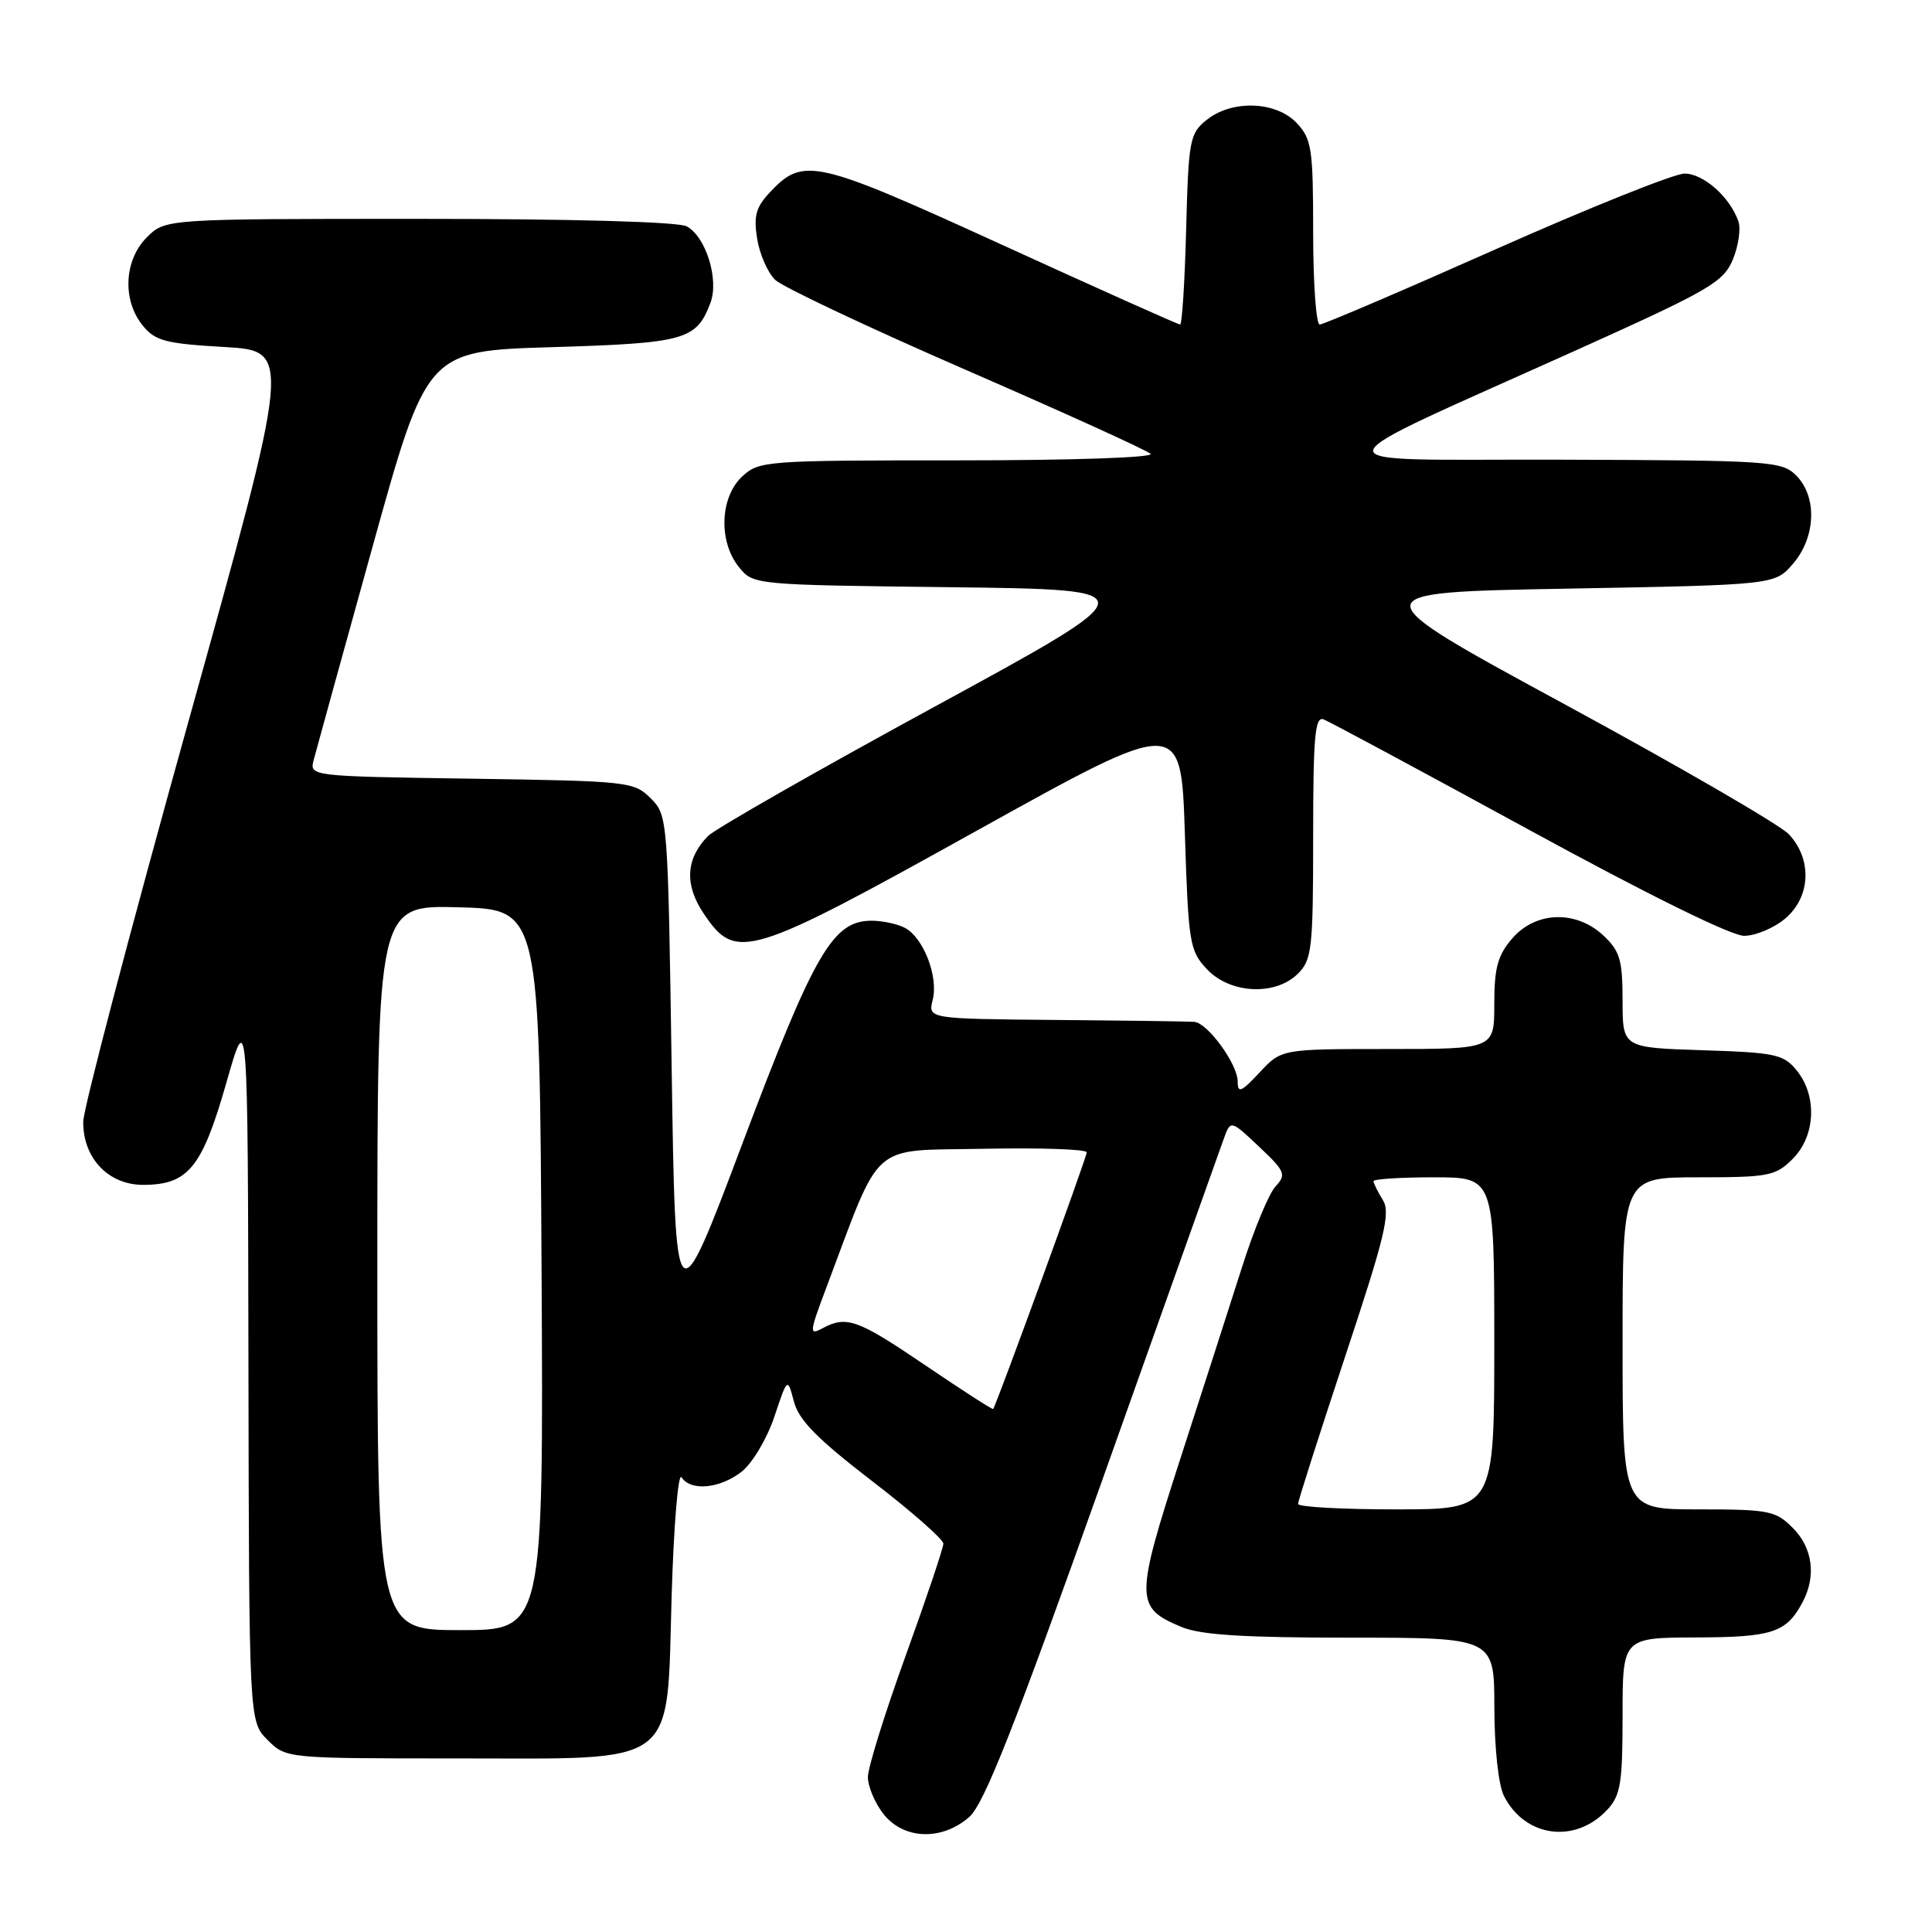 <?xml version="1.0" encoding="UTF-8" standalone="no"?>
<!DOCTYPE svg PUBLIC "-//W3C//DTD SVG 1.1//EN" "http://www.w3.org/Graphics/SVG/1.1/DTD/svg11.dtd" >
<svg xmlns="http://www.w3.org/2000/svg" xmlns:xlink="http://www.w3.org/1999/xlink" version="1.1" viewBox="0 0 256 256">
 <g >
 <path fill="currentColor"
d=" M 128.44 240.75 C 130.41 239.01 134.41 228.86 146.10 196.00 C 154.41 172.62 161.63 152.35 162.14 150.94 C 163.06 148.38 163.06 148.38 166.83 151.94 C 170.30 155.21 170.47 155.64 169.02 157.20 C 168.15 158.13 166.18 162.86 164.64 167.70 C 163.10 172.54 159.39 184.06 156.40 193.29 C 150.38 211.91 150.39 213.01 156.55 215.58 C 159.07 216.64 164.82 217.00 178.97 217.00 C 198.00 217.00 198.00 217.00 198.01 226.25 C 198.02 231.63 198.55 236.53 199.28 237.97 C 202.06 243.47 208.73 244.36 212.97 239.80 C 214.74 237.90 215.00 236.29 215.00 227.31 C 215.00 217.00 215.00 217.00 224.75 216.97 C 234.87 216.94 236.70 216.33 238.84 212.32 C 240.69 208.84 240.20 205.11 237.55 202.45 C 235.27 200.17 234.38 200.00 225.05 200.00 C 215.00 200.00 215.00 200.00 215.00 178.00 C 215.00 156.00 215.00 156.00 225.05 156.00 C 234.38 156.00 235.27 155.83 237.55 153.55 C 240.57 150.52 240.81 145.23 238.09 141.86 C 236.34 139.70 235.30 139.47 225.59 139.16 C 215.00 138.82 215.00 138.82 215.00 132.58 C 215.00 127.21 214.65 126.02 212.47 123.97 C 208.84 120.57 203.49 120.73 200.37 124.36 C 198.45 126.59 198.00 128.24 198.00 133.06 C 198.00 139.00 198.00 139.00 183.90 139.00 C 169.80 139.00 169.80 139.00 166.90 142.11 C 164.46 144.72 164.00 144.91 164.00 143.30 C 164.00 141.01 160.02 135.54 158.25 135.40 C 157.56 135.34 149.34 135.23 139.98 135.15 C 122.96 135.00 122.96 135.00 123.59 132.48 C 124.36 129.42 122.38 124.28 119.93 122.96 C 118.94 122.43 116.94 122.00 115.49 122.00 C 110.36 122.00 107.92 126.20 98.46 151.29 C 89.50 175.08 89.50 175.08 89.00 141.57 C 88.50 108.35 88.48 108.03 86.22 105.78 C 84.02 103.57 83.27 103.49 62.47 103.18 C 41.00 102.86 41.00 102.86 41.57 100.68 C 41.88 99.48 45.38 86.80 49.35 72.50 C 56.56 46.50 56.56 46.50 73.13 46.00 C 90.78 45.47 92.27 45.05 94.13 40.15 C 95.31 37.06 93.54 31.36 90.99 29.99 C 89.86 29.39 75.84 29.00 55.52 29.00 C 21.91 29.00 21.91 29.00 19.45 31.45 C 16.44 34.47 16.18 39.77 18.90 43.12 C 20.56 45.17 21.90 45.53 29.72 45.98 C 38.66 46.50 38.66 46.50 24.86 96.00 C 17.27 123.23 11.05 146.90 11.03 148.62 C 10.98 153.44 14.35 157.00 18.96 157.00 C 24.93 157.00 26.78 154.73 29.99 143.48 C 32.84 133.50 32.84 133.50 32.92 180.80 C 33.00 228.09 33.00 228.09 35.45 230.55 C 37.91 233.00 37.91 233.00 60.40 233.00 C 90.26 233.00 88.31 234.48 89.00 211.34 C 89.28 202.08 89.86 195.06 90.31 195.75 C 91.52 197.63 95.40 197.26 98.29 194.99 C 99.70 193.87 101.63 190.63 102.60 187.74 C 104.35 182.50 104.35 182.50 105.20 185.72 C 105.84 188.17 108.29 190.66 115.52 196.22 C 120.73 200.22 125.00 203.97 125.00 204.54 C 125.00 205.11 122.75 211.80 120.00 219.40 C 117.25 227.00 115.00 234.23 115.00 235.47 C 115.00 236.72 115.93 238.92 117.07 240.37 C 119.75 243.77 124.82 243.94 128.44 240.75 Z  M 172.00 129.00 C 173.83 127.17 174.00 125.67 174.00 110.89 C 174.00 97.59 174.24 94.88 175.38 95.32 C 176.14 95.61 188.36 102.18 202.54 109.92 C 218.25 118.50 229.40 124.00 231.10 124.00 C 232.63 124.00 235.11 122.95 236.60 121.67 C 239.94 118.79 240.13 113.84 237.03 110.54 C 235.88 109.31 222.58 101.60 207.47 93.40 C 180.00 78.50 180.00 78.50 207.59 78.00 C 235.18 77.50 235.18 77.50 237.59 74.69 C 240.62 71.17 240.81 65.81 238.00 63.00 C 236.10 61.10 234.60 61.00 206.75 60.91 C 173.36 60.81 172.99 62.58 209.87 45.95 C 226.52 38.44 228.37 37.36 229.61 34.39 C 230.36 32.59 230.69 30.30 230.34 29.31 C 229.20 26.08 225.71 23.00 223.21 23.00 C 221.86 23.00 210.63 27.50 198.25 33.00 C 185.88 38.50 175.36 43.00 174.87 43.00 C 174.39 43.00 174.00 37.52 174.00 30.81 C 174.00 19.68 173.81 18.43 171.83 16.31 C 169.08 13.39 163.22 13.19 159.86 15.91 C 157.64 17.70 157.48 18.58 157.17 30.41 C 156.99 37.33 156.63 43.00 156.37 43.00 C 156.11 43.00 145.50 38.25 132.80 32.45 C 107.93 21.09 106.45 20.76 101.99 25.51 C 100.16 27.46 99.84 28.64 100.33 31.65 C 100.66 33.70 101.74 36.15 102.72 37.09 C 103.70 38.02 115.07 43.40 128.00 49.02 C 140.93 54.65 151.93 59.64 152.45 60.13 C 152.99 60.63 142.14 61.00 127.01 61.00 C 101.30 61.00 100.57 61.06 98.31 63.17 C 95.39 65.92 95.19 71.78 97.91 75.14 C 99.82 77.50 99.86 77.50 126.07 77.81 C 152.32 78.13 152.32 78.13 123.91 93.60 C 108.28 102.11 94.74 109.84 93.81 110.78 C 90.87 113.78 90.67 117.22 93.23 121.03 C 97.52 127.42 99.04 126.96 129.50 110.03 C 156.50 95.03 156.50 95.03 157.00 110.44 C 157.47 125.03 157.63 125.98 159.92 128.42 C 163.00 131.70 169.01 131.99 172.00 129.00 Z  M 50.00 167.97 C 50.00 119.93 50.00 119.93 60.75 120.22 C 71.50 120.50 71.50 120.50 71.76 168.25 C 72.02 216.00 72.02 216.00 61.01 216.00 C 50.00 216.00 50.00 216.00 50.00 167.97 Z  M 172.00 199.28 C 172.00 198.88 174.81 190.10 178.23 179.77 C 183.53 163.81 184.28 160.68 183.23 159.00 C 182.56 157.92 182.00 156.80 182.00 156.51 C 182.00 156.23 185.60 156.00 190.00 156.00 C 198.00 156.00 198.00 156.00 198.00 178.00 C 198.00 200.00 198.00 200.00 185.00 200.00 C 177.85 200.00 172.00 199.68 172.00 199.28 Z  M 122.67 180.95 C 113.62 174.81 112.19 174.29 108.97 176.01 C 107.21 176.96 107.24 176.60 109.44 170.76 C 116.94 150.85 115.05 152.53 130.31 152.22 C 137.84 152.07 144.00 152.28 144.00 152.69 C 144.00 153.34 132.03 186.15 131.60 186.70 C 131.51 186.81 127.49 184.22 122.67 180.95 Z "/>
</g>
</svg>